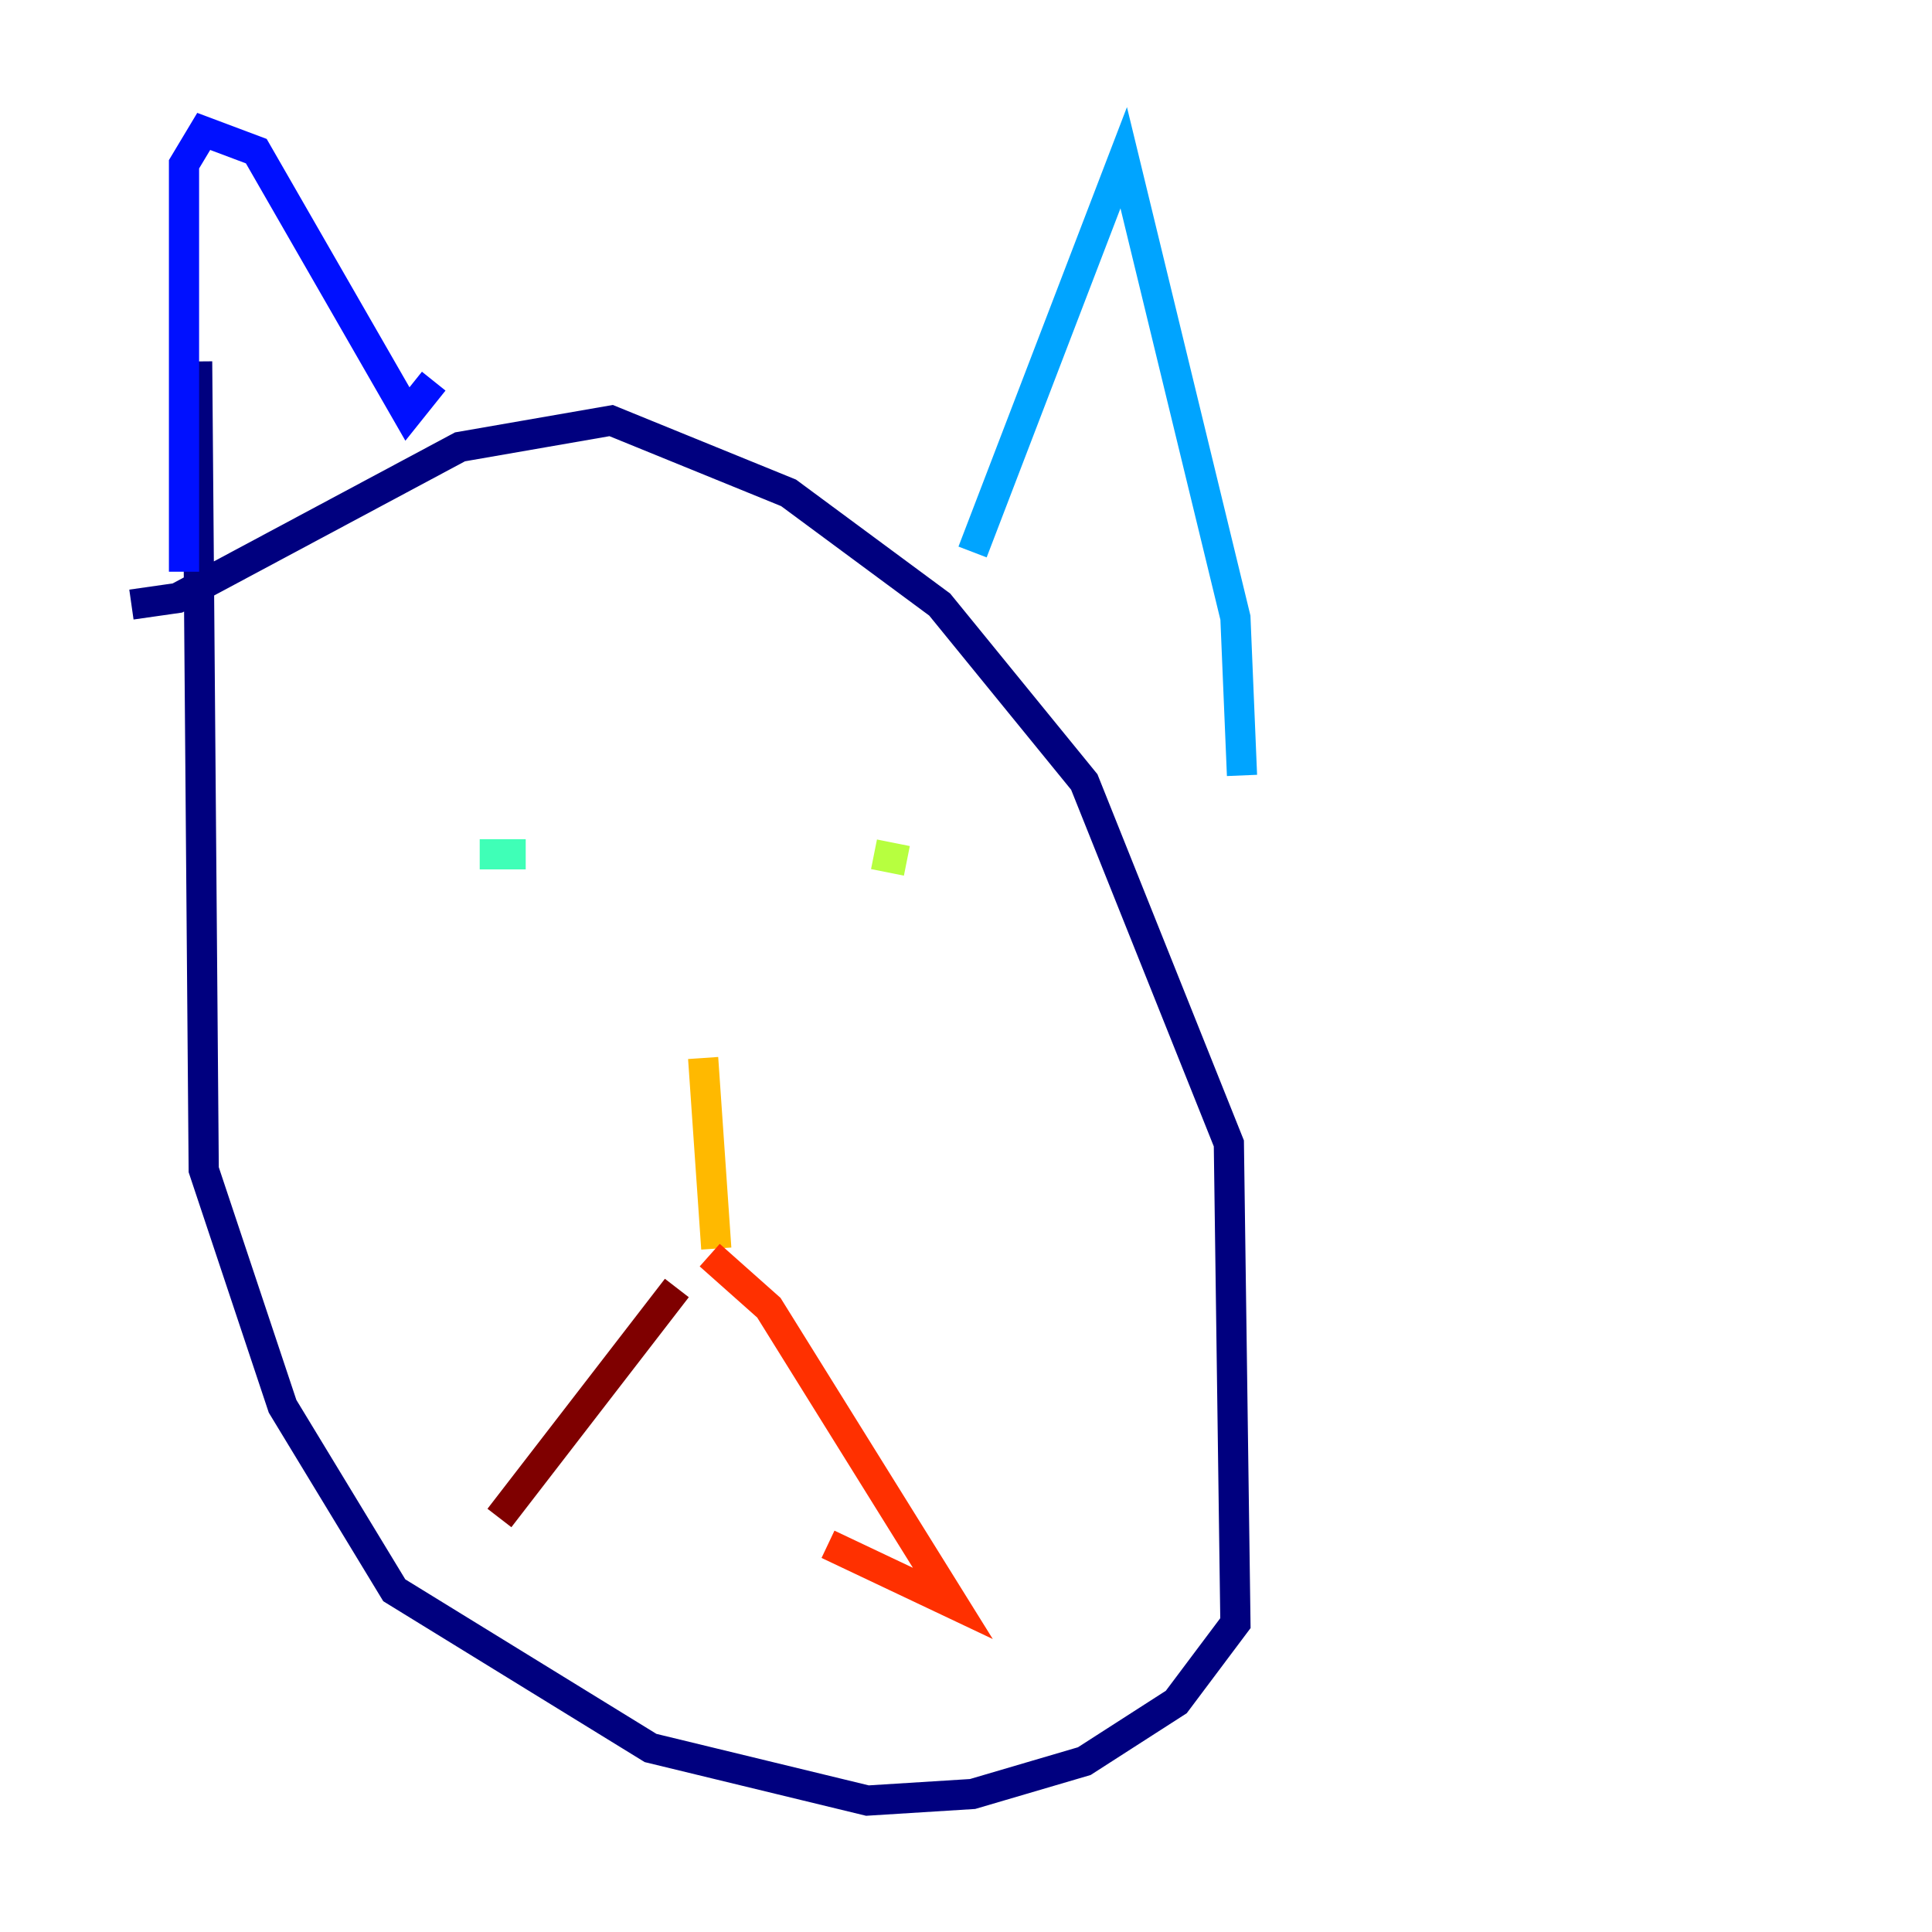 <?xml version="1.0" encoding="utf-8" ?>
<svg baseProfile="tiny" height="128" version="1.2" viewBox="0,0,128,128" width="128" xmlns="http://www.w3.org/2000/svg" xmlns:ev="http://www.w3.org/2001/xml-events" xmlns:xlink="http://www.w3.org/1999/xlink"><defs /><polyline fill="none" points="8.707,40.054 11.755,39.619 30.476,29.605 40.49,27.864 52.245,32.653 62.258,40.054 71.837,51.809 81.415,75.755 81.85,107.537 77.932,112.762 71.837,116.68 64.435,118.857 57.469,119.293 43.102,115.809 26.122,105.361 18.721,93.17 13.497,77.497 13.061,23.946" stroke="#00007f" stroke-width="2" /><polyline fill="none" points="12.191,37.878 12.191,10.884 13.497,8.707 16.98,10.014 26.993,27.429 28.735,25.252" stroke="#0010ff" stroke-width="2" /><polyline fill="none" points="64.435,36.571 74.449,10.449 81.85,40.925 82.286,51.374" stroke="#00a4ff" stroke-width="2" /><polyline fill="none" points="31.782,56.599 34.83,56.599" stroke="#3fffb7" stroke-width="2" /><polyline fill="none" points="57.905,56.599 60.082,57.034" stroke="#b7ff3f" stroke-width="2" /><polyline fill="none" points="46.585,70.095 47.456,82.721" stroke="#ffb900" stroke-width="2" /><polyline fill="none" points="47.02,83.156 50.939,86.639 63.129,106.231 54.857,102.313" stroke="#ff3000" stroke-width="2" /><polyline fill="none" points="44.843,85.333 33.088,100.571" stroke="#7f0000" stroke-width="2" /></svg>